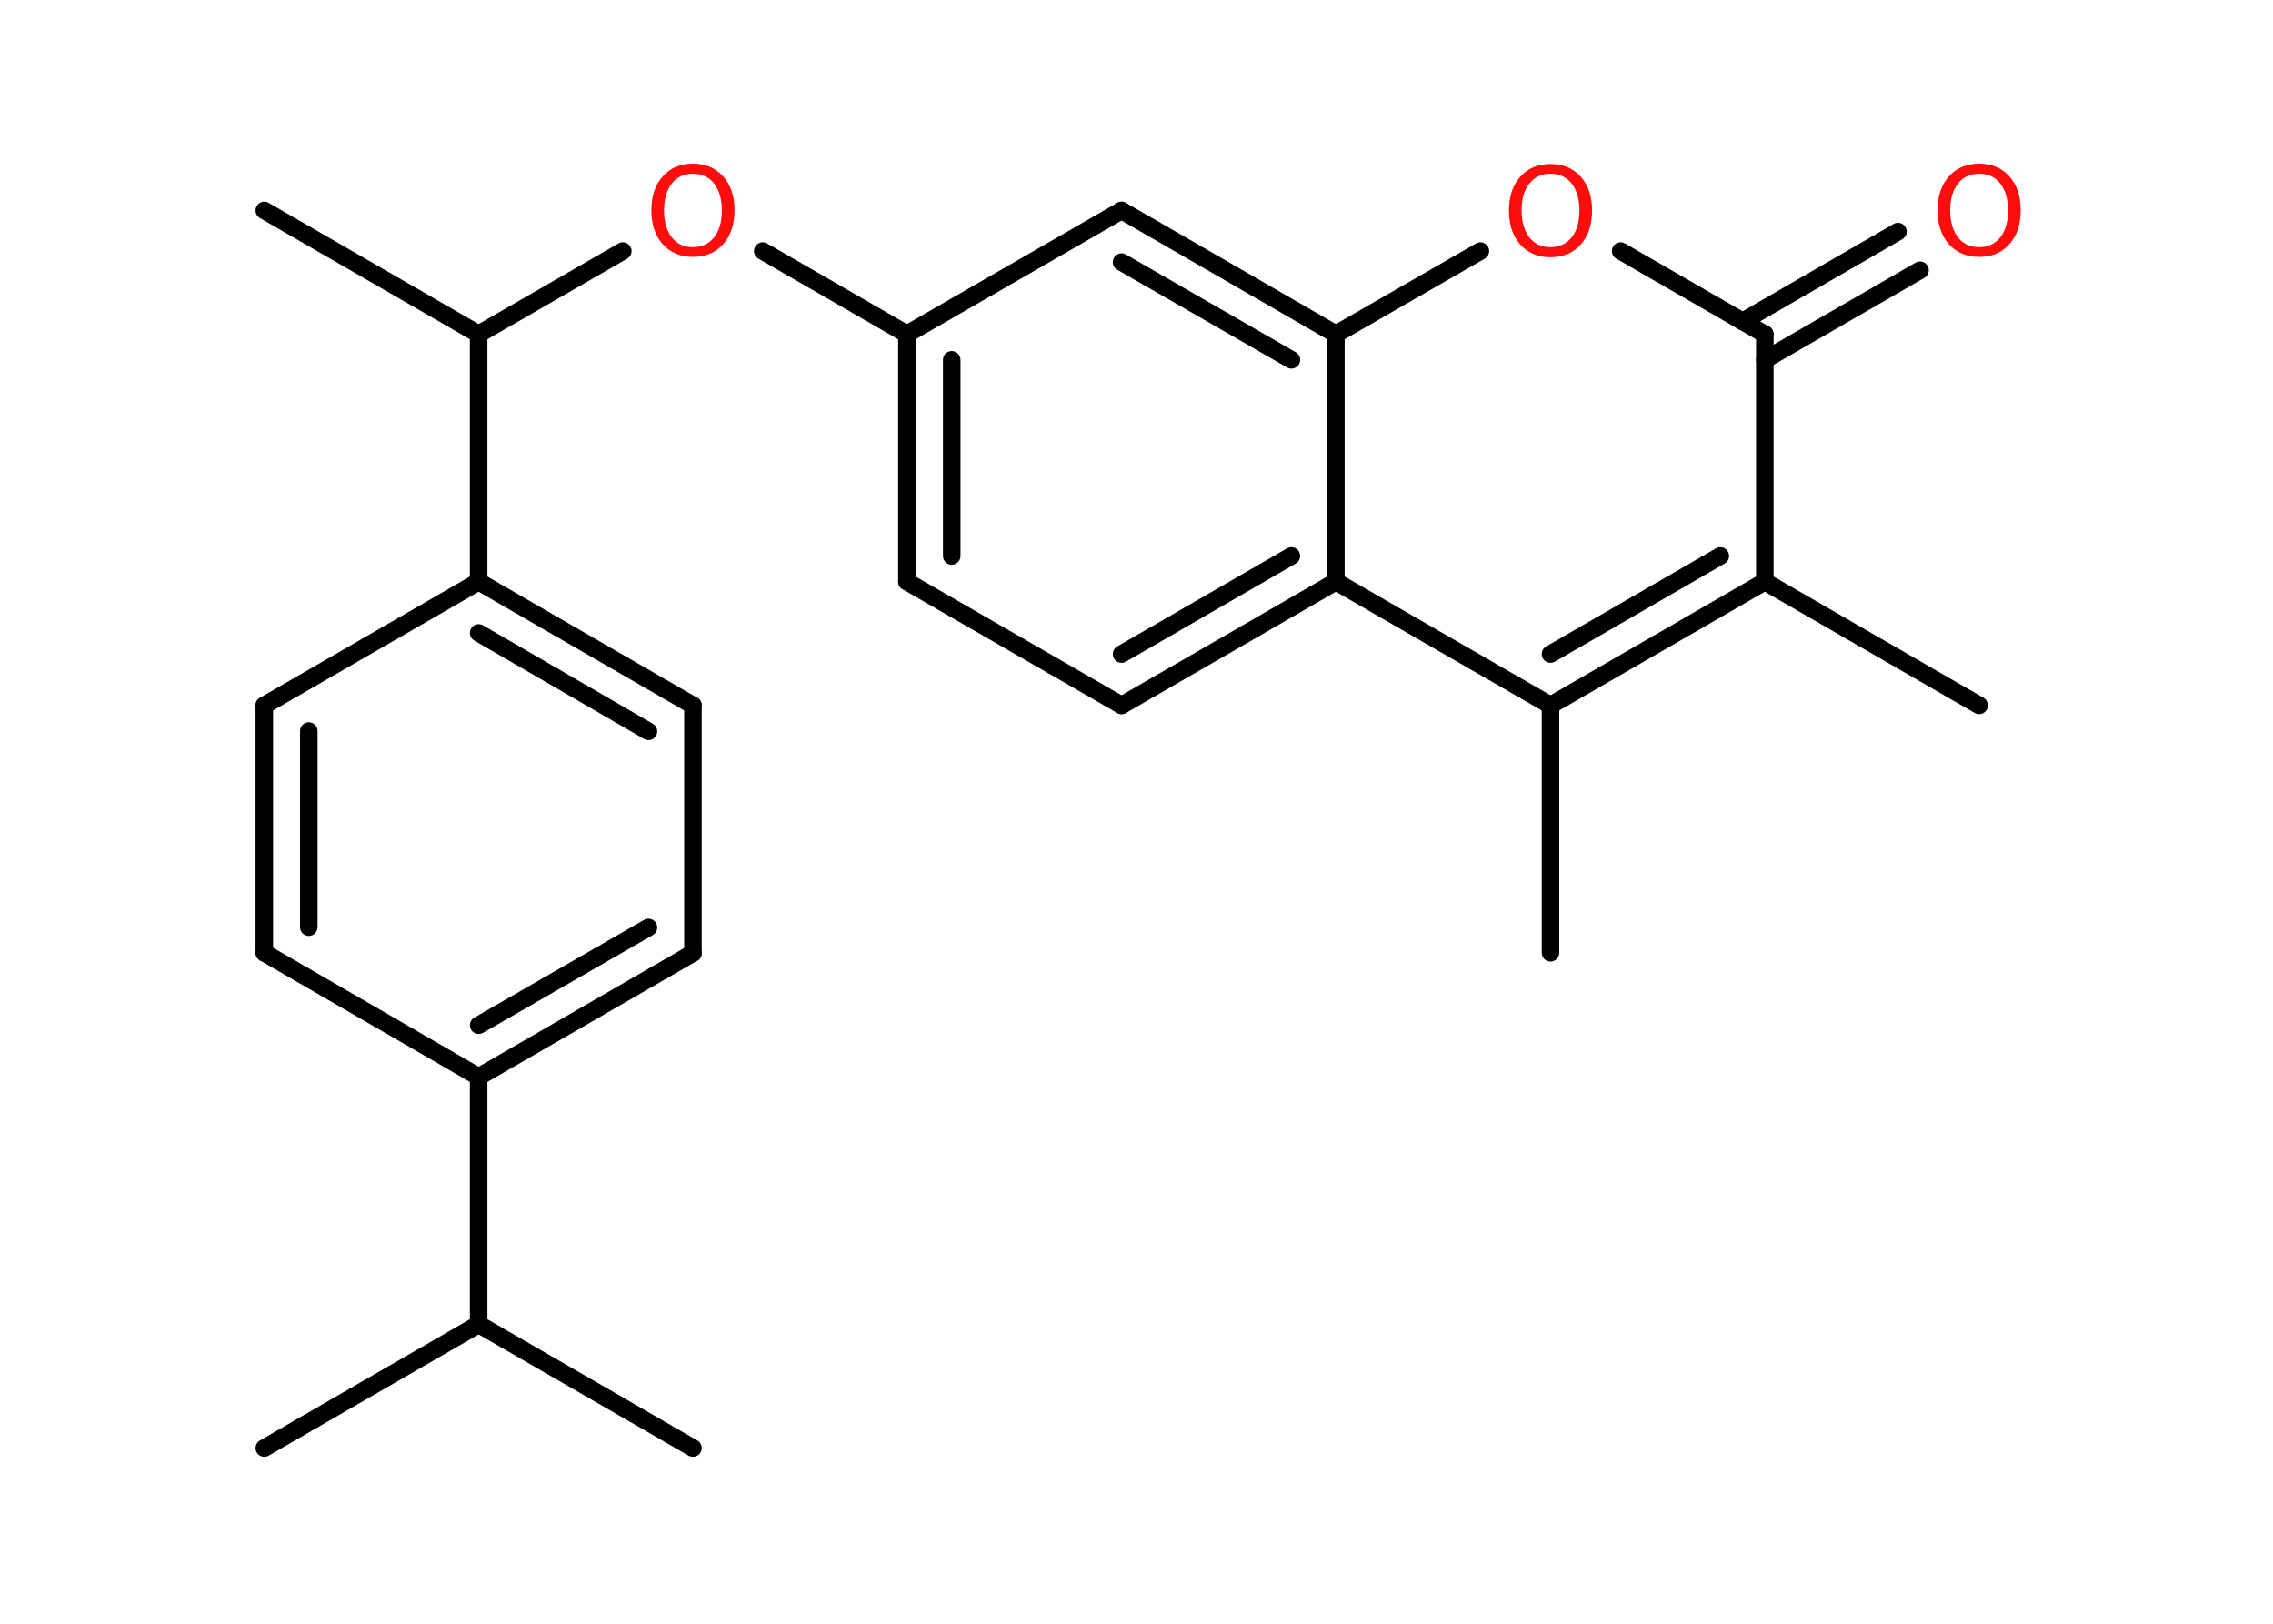 <?xml version='1.0' encoding='UTF-8'?>
<!DOCTYPE svg PUBLIC "-//W3C//DTD SVG 1.1//EN" "http://www.w3.org/Graphics/SVG/1.1/DTD/svg11.dtd">
<svg version='1.2' xmlns='http://www.w3.org/2000/svg' xmlns:xlink='http://www.w3.org/1999/xlink' width='70.0mm' height='50.0mm' viewBox='0 0 70.0 50.0'>
  <desc>Generated by the Chemistry Development Kit (http://github.com/cdk)</desc>
  <g stroke-linecap='round' stroke-linejoin='round' stroke='#000000' stroke-width='.54' fill='#FF0D0D'>
    <rect x='.0' y='.0' width='70.0' height='50.0' fill='#FFFFFF' stroke='none'/>
    <g id='mol1' class='mol'>
      <line id='mol1bnd1' class='bond' x1='60.95' y1='21.72' x2='54.35' y2='17.91'/>
      <g id='mol1bnd2' class='bond'>
        <line x1='47.75' y1='21.72' x2='54.35' y2='17.91'/>
        <line x1='47.75' y1='20.14' x2='52.98' y2='17.12'/>
      </g>
      <line id='mol1bnd3' class='bond' x1='47.75' y1='21.72' x2='47.75' y2='29.34'/>
      <line id='mol1bnd4' class='bond' x1='47.75' y1='21.72' x2='41.14' y2='17.91'/>
      <g id='mol1bnd5' class='bond'>
        <line x1='34.54' y1='21.72' x2='41.14' y2='17.91'/>
        <line x1='34.54' y1='20.14' x2='39.77' y2='17.12'/>
      </g>
      <line id='mol1bnd6' class='bond' x1='34.54' y1='21.72' x2='27.93' y2='17.91'/>
      <g id='mol1bnd7' class='bond'>
        <line x1='27.93' y1='10.29' x2='27.93' y2='17.91'/>
        <line x1='29.31' y1='11.08' x2='29.31' y2='17.12'/>
      </g>
      <line id='mol1bnd8' class='bond' x1='27.93' y1='10.29' x2='23.49' y2='7.73'/>
      <line id='mol1bnd9' class='bond' x1='19.18' y1='7.73' x2='14.74' y2='10.29'/>
      <line id='mol1bnd10' class='bond' x1='14.74' y1='10.29' x2='8.14' y2='6.48'/>
      <line id='mol1bnd11' class='bond' x1='14.74' y1='10.29' x2='14.74' y2='17.91'/>
      <g id='mol1bnd12' class='bond'>
        <line x1='21.34' y1='21.72' x2='14.74' y2='17.91'/>
        <line x1='19.97' y1='22.52' x2='14.74' y2='19.49'/>
      </g>
      <line id='mol1bnd13' class='bond' x1='21.34' y1='21.72' x2='21.34' y2='29.35'/>
      <g id='mol1bnd14' class='bond'>
        <line x1='14.74' y1='33.16' x2='21.34' y2='29.35'/>
        <line x1='14.74' y1='31.57' x2='19.97' y2='28.56'/>
      </g>
      <line id='mol1bnd15' class='bond' x1='14.74' y1='33.16' x2='14.74' y2='40.78'/>
      <line id='mol1bnd16' class='bond' x1='14.74' y1='40.78' x2='8.14' y2='44.59'/>
      <line id='mol1bnd17' class='bond' x1='14.74' y1='40.78' x2='21.34' y2='44.59'/>
      <line id='mol1bnd18' class='bond' x1='14.74' y1='33.16' x2='8.14' y2='29.34'/>
      <g id='mol1bnd19' class='bond'>
        <line x1='8.14' y1='21.72' x2='8.14' y2='29.34'/>
        <line x1='9.51' y1='22.51' x2='9.51' y2='28.55'/>
      </g>
      <line id='mol1bnd20' class='bond' x1='14.74' y1='17.91' x2='8.14' y2='21.72'/>
      <line id='mol1bnd21' class='bond' x1='27.93' y1='10.29' x2='34.54' y2='6.48'/>
      <g id='mol1bnd22' class='bond'>
        <line x1='41.14' y1='10.29' x2='34.54' y2='6.48'/>
        <line x1='39.77' y1='11.08' x2='34.54' y2='8.07'/>
      </g>
      <line id='mol1bnd23' class='bond' x1='41.14' y1='17.91' x2='41.14' y2='10.29'/>
      <line id='mol1bnd24' class='bond' x1='41.14' y1='10.29' x2='45.59' y2='7.73'/>
      <line id='mol1bnd25' class='bond' x1='49.91' y1='7.73' x2='54.35' y2='10.29'/>
      <line id='mol1bnd26' class='bond' x1='54.35' y1='17.91' x2='54.35' y2='10.29'/>
      <g id='mol1bnd27' class='bond'>
        <line x1='53.66' y1='9.9' x2='58.45' y2='7.13'/>
        <line x1='54.35' y1='11.08' x2='59.13' y2='8.32'/>
      </g>
      <path id='mol1atm9' class='atom' d='M21.34 5.35q-.41 .0 -.65 .3q-.24 .3 -.24 .83q.0 .52 .24 .83q.24 .3 .65 .3q.41 .0 .65 -.3q.24 -.3 .24 -.83q.0 -.52 -.24 -.83q-.24 -.3 -.65 -.3zM21.34 5.04q.58 .0 .93 .39q.35 .39 .35 1.04q.0 .66 -.35 1.05q-.35 .39 -.93 .39q-.58 .0 -.93 -.39q-.35 -.39 -.35 -1.05q.0 -.65 .35 -1.04q.35 -.39 .93 -.39z' stroke='none'/>
      <path id='mol1atm23' class='atom' d='M47.75 5.35q-.41 .0 -.65 .3q-.24 .3 -.24 .83q.0 .52 .24 .83q.24 .3 .65 .3q.41 .0 .65 -.3q.24 -.3 .24 -.83q.0 -.52 -.24 -.83q-.24 -.3 -.65 -.3zM47.75 5.05q.58 .0 .93 .39q.35 .39 .35 1.04q.0 .66 -.35 1.05q-.35 .39 -.93 .39q-.58 .0 -.93 -.39q-.35 -.39 -.35 -1.05q.0 -.65 .35 -1.04q.35 -.39 .93 -.39z' stroke='none'/>
      <path id='mol1atm25' class='atom' d='M60.95 5.35q-.41 .0 -.65 .3q-.24 .3 -.24 .83q.0 .52 .24 .83q.24 .3 .65 .3q.41 .0 .65 -.3q.24 -.3 .24 -.83q.0 -.52 -.24 -.83q-.24 -.3 -.65 -.3zM60.95 5.04q.58 .0 .93 .39q.35 .39 .35 1.04q.0 .66 -.35 1.05q-.35 .39 -.93 .39q-.58 .0 -.93 -.39q-.35 -.39 -.35 -1.05q.0 -.65 .35 -1.04q.35 -.39 .93 -.39z' stroke='none'/>
    </g>
  </g>
</svg>

